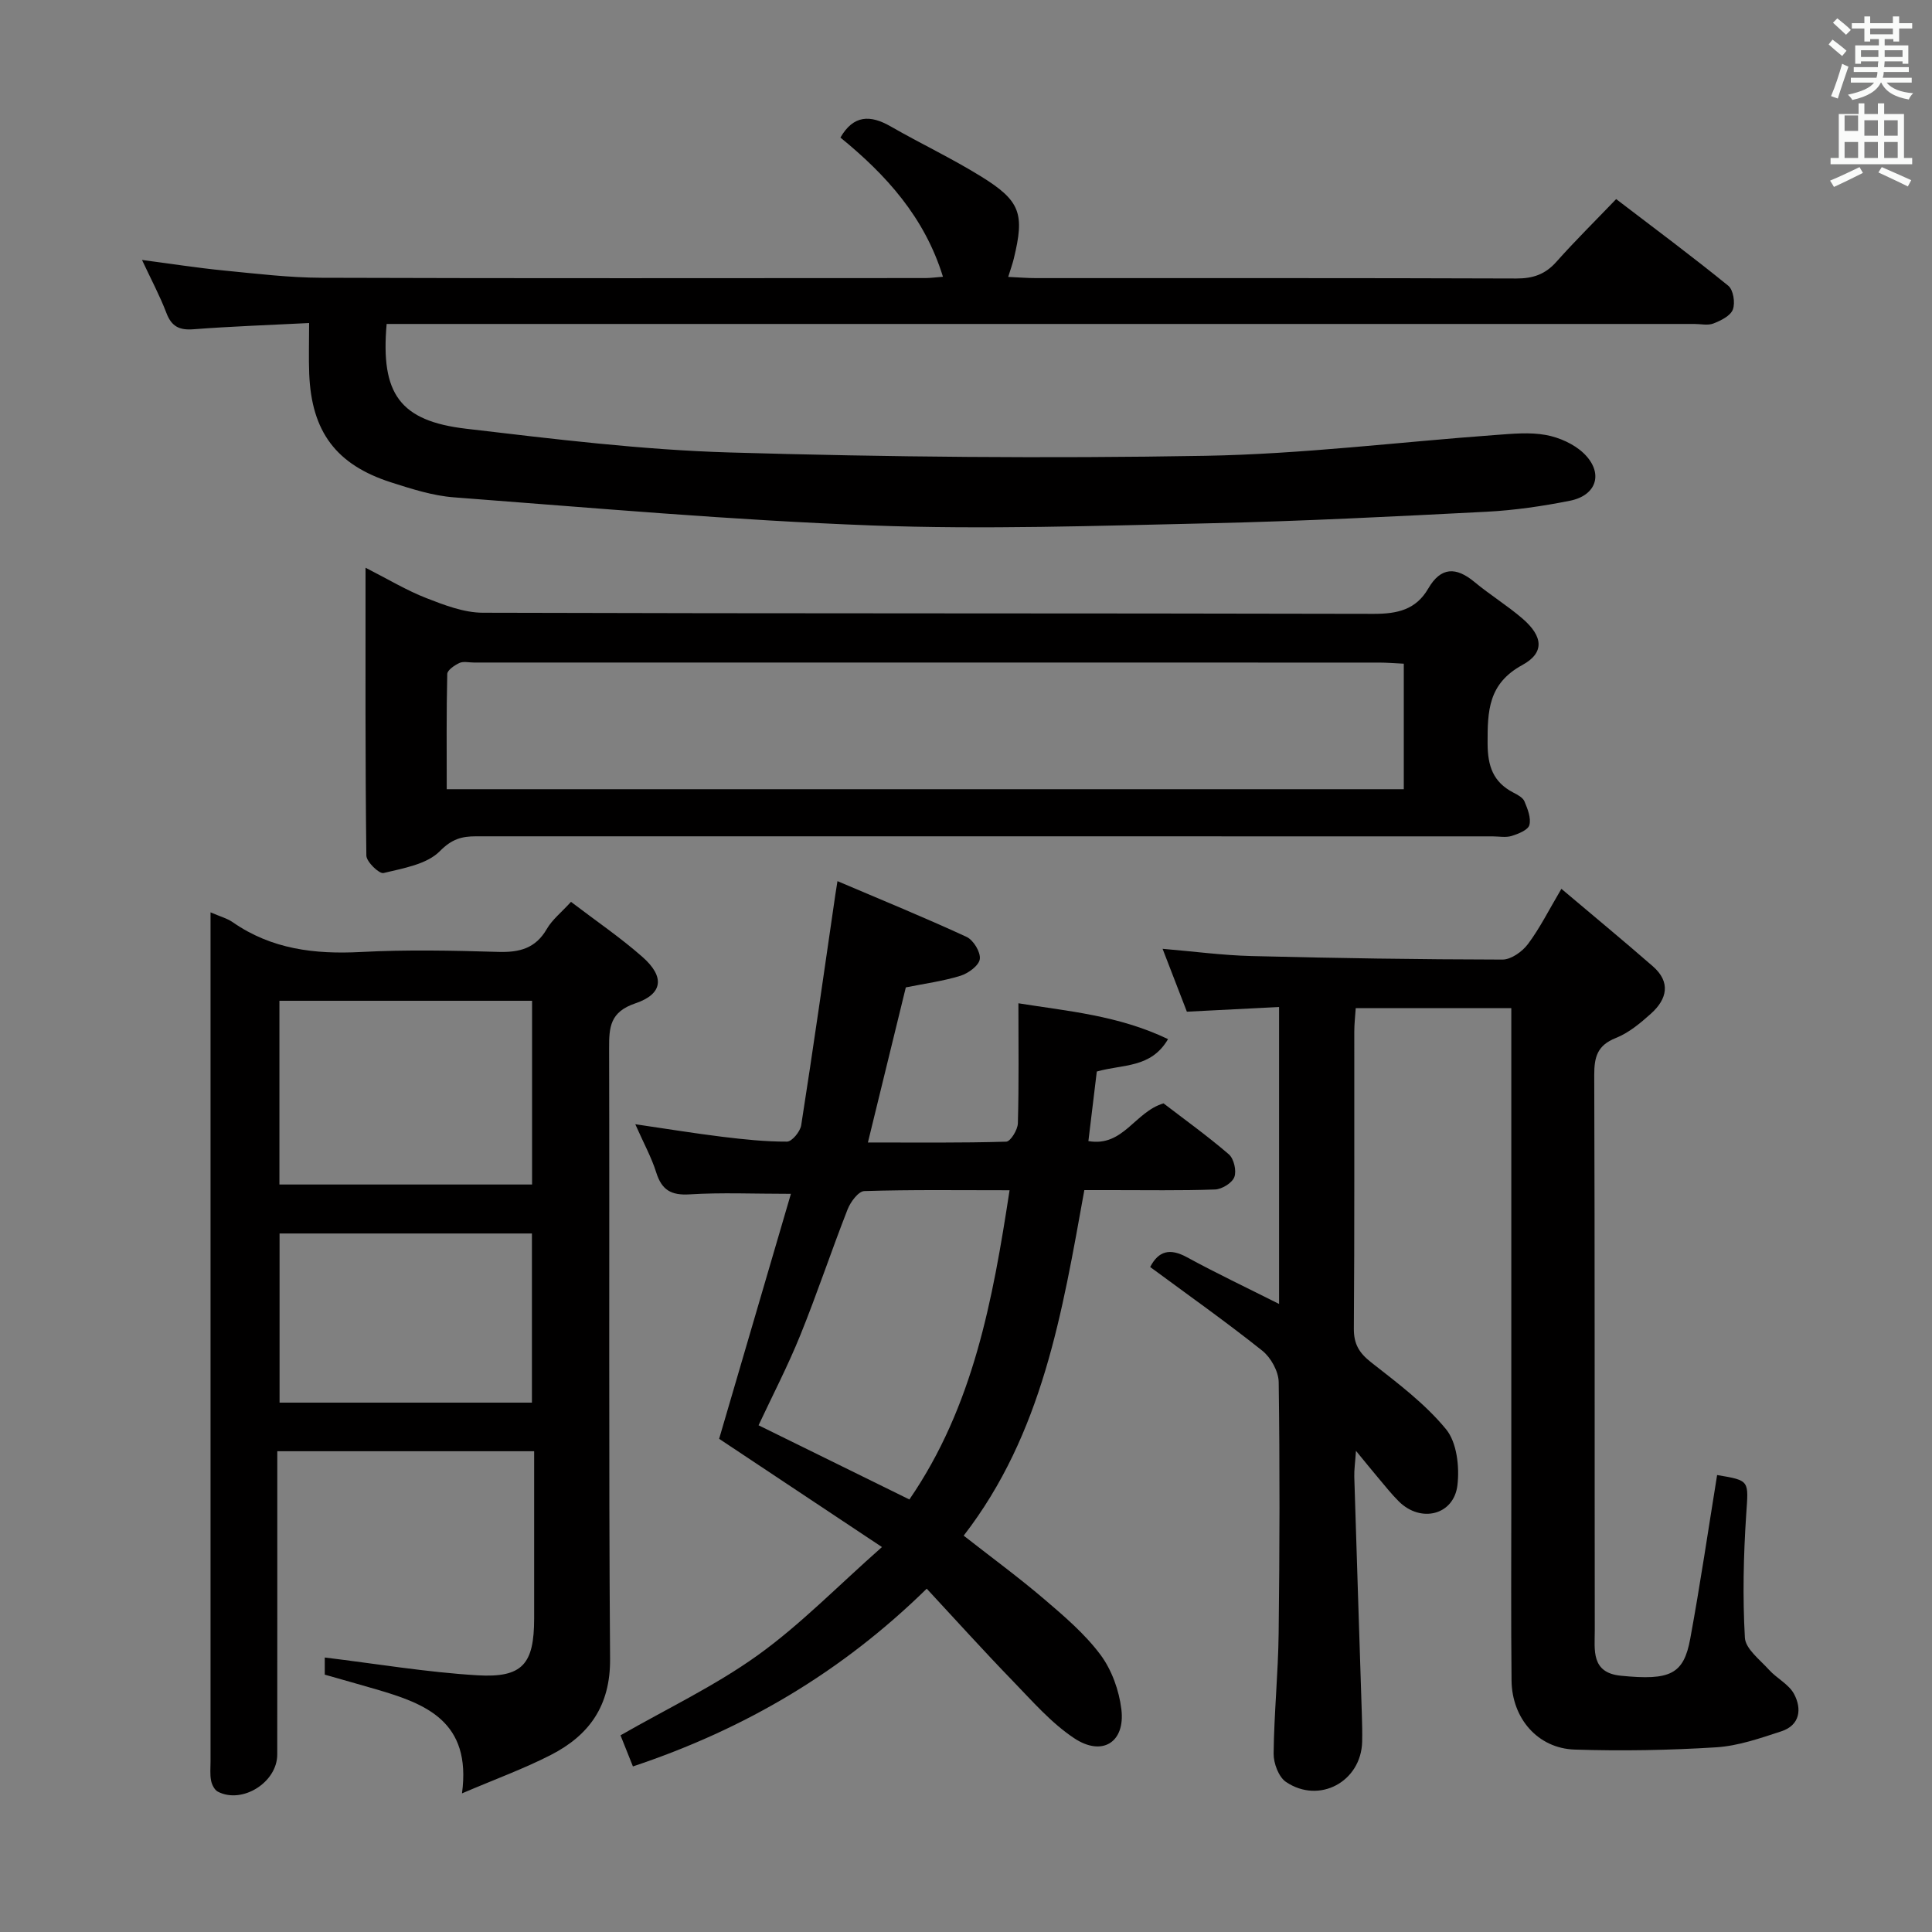 <svg enable-background="new 0 0 400 400" viewBox="0 0 400 400" xmlns="http://www.w3.org/2000/svg"><rect x="0" y="0" width="400" height="400" fill="#808080" stroke="none"/><path d="m378.6 9.2.8-1c.9.7 1.9 1.4 2.9 2.3l-.9 1.1c-1.1-.9-2-1.7-2.8-2.4zm.5 10.7c.9-2.1 1.6-4.3 2.3-6.7.4.2.8.4 1.3.6-.7 2.1-1.5 4.3-2.2 6.6zm.4-15.2.9-.9c1 .8 2 1.6 2.8 2.4l-1 1c-1-.9-1.9-1.8-2.7-2.5zm12.5-1.3h1.2v1.4h2.7v1.1h-2.7v2.7h-1.2v-.5h-1.8v1.3h4.9v3.8h-1.2v-.5h-3.7c0 .4-.1.9-.1 1.2h5.1v1h-5.2c0 .5-.1.9-.2 1.2h6v1h-5.2c1.1 1.3 2.9 2 5.5 2.2-.4.4-.7.8-.9 1.3-2.9-.5-4.8-1.6-5.7-3.5h-.1c-.8 1.7-2.7 2.9-5.9 3.6-.2-.4-.6-.8-.9-1.1 2.8-.6 4.6-1.4 5.4-2.5h-4.8v-1h5.3c.1-.3.2-.7.2-1.2h-4.9v-1h5c0-.4 0-.8.1-1.2h-3.6v.5h-1.2v-3.8h4.9v-1.3h-1.8v.5h-1.2v-2.7h-2.6v-1.1h2.6v-1.4h1.2v1.4h4.7v-1.4zm-6.7 8.4h3.6c0-.4 0-.9 0-1.4h-3.6zm1.9-4.7h4.7v-1.2h-4.7zm6.7 3.3h-3.7v1.4h3.7z" fill="#fafbfa"/><path d="m384.7 21.4h1.3v2.2h2.8v-2.2h1.3v2.2h4.1v9.1h1.7v1.3h-16.9v-1.3h1.7v-9.1h4.1v-2.2zm.3 13.2.7 1.2c-1.8.9-3.8 1.9-6 2.9-.2-.4-.5-.8-.8-1.3 2.4-1 4.4-2 6.1-2.8zm-3.1-7.5h2.8v-3.2h-2.8v4.2zm0 5.6h2.8v-3.3h-2.8zm4.1-4.6h2.8v-3.2h-2.8zm0 4.6h2.8v-3.3h-2.8zm3.6 1.9c2.1.9 4.1 1.8 6.1 2.7l-.7 1.3c-2.2-1.1-4.2-2-6.1-2.9zm3.3-9.7h-2.8v3.2h2.8zm-2.8 7.8h2.8v-3.3h-2.8z" fill="#fafbfa"/><g fill="#010000"><path d="m264.82 269.97c0-20.66 0-40.65 0-61.48-6.31.32-12.48.64-19.09.97-1.56-4.04-3.22-8.34-5.03-13.02 6.41.54 12.42 1.35 18.44 1.5 17.31.44 34.62.7 51.93.73 1.8 0 4.11-1.65 5.28-3.22 2.46-3.28 4.31-7.02 6.92-11.43 6.6 5.58 12.83 10.72 18.92 16.03 3.76 3.27 2.98 6.79-.34 9.78-2.2 1.98-4.62 4.01-7.32 5.08-3.81 1.51-4.47 3.92-4.46 7.65.13 38.33.06 76.66.11 114.99 0 4.05-.82 8.77 5.39 9.39 10.22 1.02 13.02-.26 14.38-7.68 2.07-11.25 3.73-22.58 5.56-33.87 6.88 1.15 6.49 1.12 6.02 8.22-.56 8.47-.75 17-.27 25.46.13 2.31 3.12 4.56 5 6.65 1.62 1.79 4.12 3 5.19 5.02 1.63 3.07 1.24 6.45-2.67 7.72-4.38 1.43-8.9 3.01-13.43 3.3-9.75.61-19.57.79-29.34.47-7.62-.25-12.97-6.45-13.06-14.28-.13-12.5-.05-25-.05-37.5 0-32 0-64 0-95.99 0-1.8 0-3.6 0-5.73-10.84 0-21.27 0-32.21 0-.11 1.66-.3 3.26-.3 4.85-.02 20.5.06 41-.09 61.49-.02 3.21 1.1 5.04 3.58 6.99 5.46 4.28 11.16 8.55 15.51 13.85 2.24 2.73 2.8 7.76 2.36 11.55-.72 6.23-7.56 7.91-12.11 3.42-1.53-1.52-2.88-3.23-4.28-4.89-1.35-1.59-2.65-3.22-4.62-5.61-.17 2.49-.39 3.94-.35 5.37.5 16.45 1.05 32.9 1.57 49.35.06 1.83.1 3.67.06 5.5-.2 8.25-8.85 12.98-15.76 8.34-1.53-1.03-2.59-3.87-2.57-5.87.09-8.31.94-16.61 1.04-24.92.21-17.33.25-34.66.01-51.99-.03-2.22-1.61-5.08-3.38-6.5-7.53-6-15.41-11.57-23.23-17.34 1.74-3.35 4.09-3.94 7.6-2.03 6.11 3.33 12.37 6.3 19.09 9.68z"/><path d="m64 66.88c-8.41.43-16.17.69-23.91 1.29-2.96.23-4.57-.56-5.64-3.38-1.34-3.52-3.13-6.86-5.05-10.97 6.16.81 11.51 1.65 16.89 2.18 6.77.66 13.57 1.49 20.35 1.51 41.66.14 83.32.07 124.97.06.98 0 1.95-.14 3.62-.27-3.81-12.36-11.8-21.13-21.23-28.82 2.69-4.66 6.14-4.75 10.38-2.32 6.2 3.56 12.7 6.63 18.77 10.39 8.16 5.05 9.01 7.71 6.74 17.02-.26 1.08-.65 2.13-1.15 3.76 2.21.1 3.96.25 5.72.25 33.16.01 66.32-.04 99.48.08 3.44.01 5.98-.85 8.28-3.44 3.87-4.35 8.02-8.44 12.39-13 8.06 6.16 15.77 11.89 23.22 17.95 1.04.85 1.46 3.53.94 4.91-.49 1.31-2.47 2.29-4.01 2.89-1.15.46-2.63.1-3.96.1-88.31 0-176.63 0-264.94 0-1.96 0-3.92 0-5.81 0-1.27 14.45 2.7 20.09 16.5 21.7 18.14 2.13 36.35 4.38 54.58 4.91 32.78.96 65.61 1.26 98.39.69 20.05-.35 40.06-2.85 60.1-4.31 3.47-.25 7.07-.62 10.44 0 2.77.51 5.8 1.85 7.81 3.77 4.18 4 2.79 8.72-2.82 9.84-5.68 1.13-11.48 1.98-17.26 2.28-19.11.98-38.22 1.96-57.35 2.39-23.3.52-46.64 1.32-69.91.45-28.88-1.08-57.7-3.64-86.53-5.82-4.41-.33-8.8-1.75-13.06-3.11-11.35-3.65-16.44-10.49-16.92-22.44-.13-3.28-.02-6.58-.02-10.54z"/><path d="m95.65 371.3c2.01-14.95-7.54-18.56-17.76-21.54-3.49-1.02-7-2-10.65-3.04 0-1.54 0-3.11 0-3.55 10.64 1.29 21.08 3.05 31.58 3.68 9.41.56 11.76-2.35 11.77-11.77 0-9.66 0-19.32 0-28.98 0-1.79 0-3.57 0-5.64-17.88 0-35.13 0-53.18 0v5.85c0 18.99.01 37.98-.01 56.96-.01 5.75-7.24 10.29-12.29 7.68-.7-.36-1.25-1.46-1.41-2.3-.25-1.29-.11-2.65-.11-3.98 0-56.63 0-113.26 0-169.89 0-1.78 0-3.56 0-5.89 1.97.86 3.44 1.24 4.6 2.05 8.04 5.59 16.97 6.66 26.52 6.16 9.47-.5 18.99-.3 28.47-.02 4.36.13 7.69-.71 10.02-4.73 1.12-1.94 3.01-3.43 5.02-5.63 5.15 3.93 10.23 7.38 14.8 11.41 4.64 4.09 4.27 7.66-1.47 9.6-5.25 1.78-5.46 4.91-5.44 9.33.11 42.14-.11 84.28.2 126.42.07 9.69-4.32 15.79-12.26 19.86-5.55 2.85-11.46 4.99-18.4 7.96zm-37.8-164.1v38.04h52.31c0-12.87 0-25.39 0-38.04-17.56 0-34.7 0-52.31 0zm52.28 83.2c0-12.06 0-23.57 0-35.02-17.71 0-34.95 0-52.25 0v35.02z"/><path d="m131.04 365.72c-.97-2.44-1.76-4.41-2.57-6.44 9.68-5.55 19.62-10.27 28.41-16.58 8.81-6.32 16.47-14.23 25.72-22.4-12.35-8.21-23.24-15.45-33.71-22.41 4.92-16.78 9.87-33.67 14.86-50.72-7.77 0-14.39-.3-20.96.11-3.84.24-5.78-.9-6.92-4.52-.98-3.13-2.6-6.06-4.34-10 6.5.95 12.24 1.89 18.02 2.6 4.45.54 8.93 1.02 13.4 1 1.02-.01 2.73-2.08 2.93-3.39 2.49-15.9 4.75-31.83 7.07-47.76.09-.63.2-1.26.44-2.78 9.15 3.9 18.02 7.52 26.72 11.54 1.42.65 2.94 3.15 2.75 4.59-.17 1.34-2.37 2.95-3.99 3.46-3.62 1.12-7.43 1.62-11.33 2.41-2.55 10.42-5.09 20.84-7.85 32.11 9.83 0 19.24.11 28.64-.17.88-.03 2.38-2.46 2.41-3.81.23-8.09.11-16.2.11-24.84 10.13 1.62 20.73 2.5 30.98 7.42-3.56 6.06-9.27 5.15-14.75 6.71-.53 4.36-1.09 9.03-1.74 14.4 7.23 1.26 9.6-6.05 15.56-7.81 4.19 3.22 9.03 6.69 13.52 10.55 1.04.9 1.63 3.41 1.14 4.7-.46 1.23-2.57 2.53-4 2.58-7.16.26-14.33.12-21.5.13-1.8 0-3.6 0-5.56 0-4.58 25.35-8.64 50.4-24.98 71.54 5.8 4.54 11.39 8.64 16.64 13.12 4.16 3.55 8.44 7.2 11.68 11.54 2.34 3.14 3.86 7.39 4.33 11.31.82 6.81-3.96 9.83-9.77 5.97-4.76-3.16-8.66-7.67-12.69-11.83-6-6.19-11.78-12.6-17.84-19.13-17.6 17.24-37.6 29.05-60.83 36.8zm57.24-55.27c13.24-19.29 17.25-41.26 20.74-64.02-10.51 0-20.3-.14-30.08.17-1.22.04-2.86 2.26-3.46 3.8-3.38 8.63-6.3 17.43-9.78 26.02-2.58 6.38-5.77 12.52-8.65 18.67 10.52 5.18 20.61 10.14 31.23 15.36z"/><path d="m75.68 117.54c4.66 2.37 8.48 4.69 12.59 6.29 3.74 1.46 7.79 3.02 11.71 3.03 61.48.19 122.95.08 184.43.23 4.91.01 8.75-.85 11.3-5.25 2.61-4.49 5.76-4.51 9.57-1.34 3.19 2.65 6.77 4.85 9.91 7.55 4.27 3.67 4.67 7.08 0 9.63-7.08 3.86-7.22 9.52-7.2 16.26.02 4.71 1.16 7.98 5.32 10.15.87.45 1.98 1.03 2.31 1.82.65 1.55 1.41 3.45 1.02 4.91-.28 1.03-2.3 1.83-3.68 2.26-1.22.37-2.64.08-3.97.08-70.14 0-140.28 0-210.42-.01-2.97 0-5.02.55-7.5 3.07-2.7 2.74-7.58 3.54-11.66 4.53-.9.22-3.55-2.33-3.56-3.62-.24-19.59-.17-39.19-.17-59.59zm214.96 19.87c-1.9-.09-3.52-.23-5.15-.23-62.47-.01-124.94-.01-187.41-.01-1 0-2.14-.29-2.96.09-1.01.47-2.5 1.48-2.52 2.28-.19 7.94-.11 15.89-.11 23.86h198.15c0-8.83 0-17.26 0-25.99z"/></g></svg>